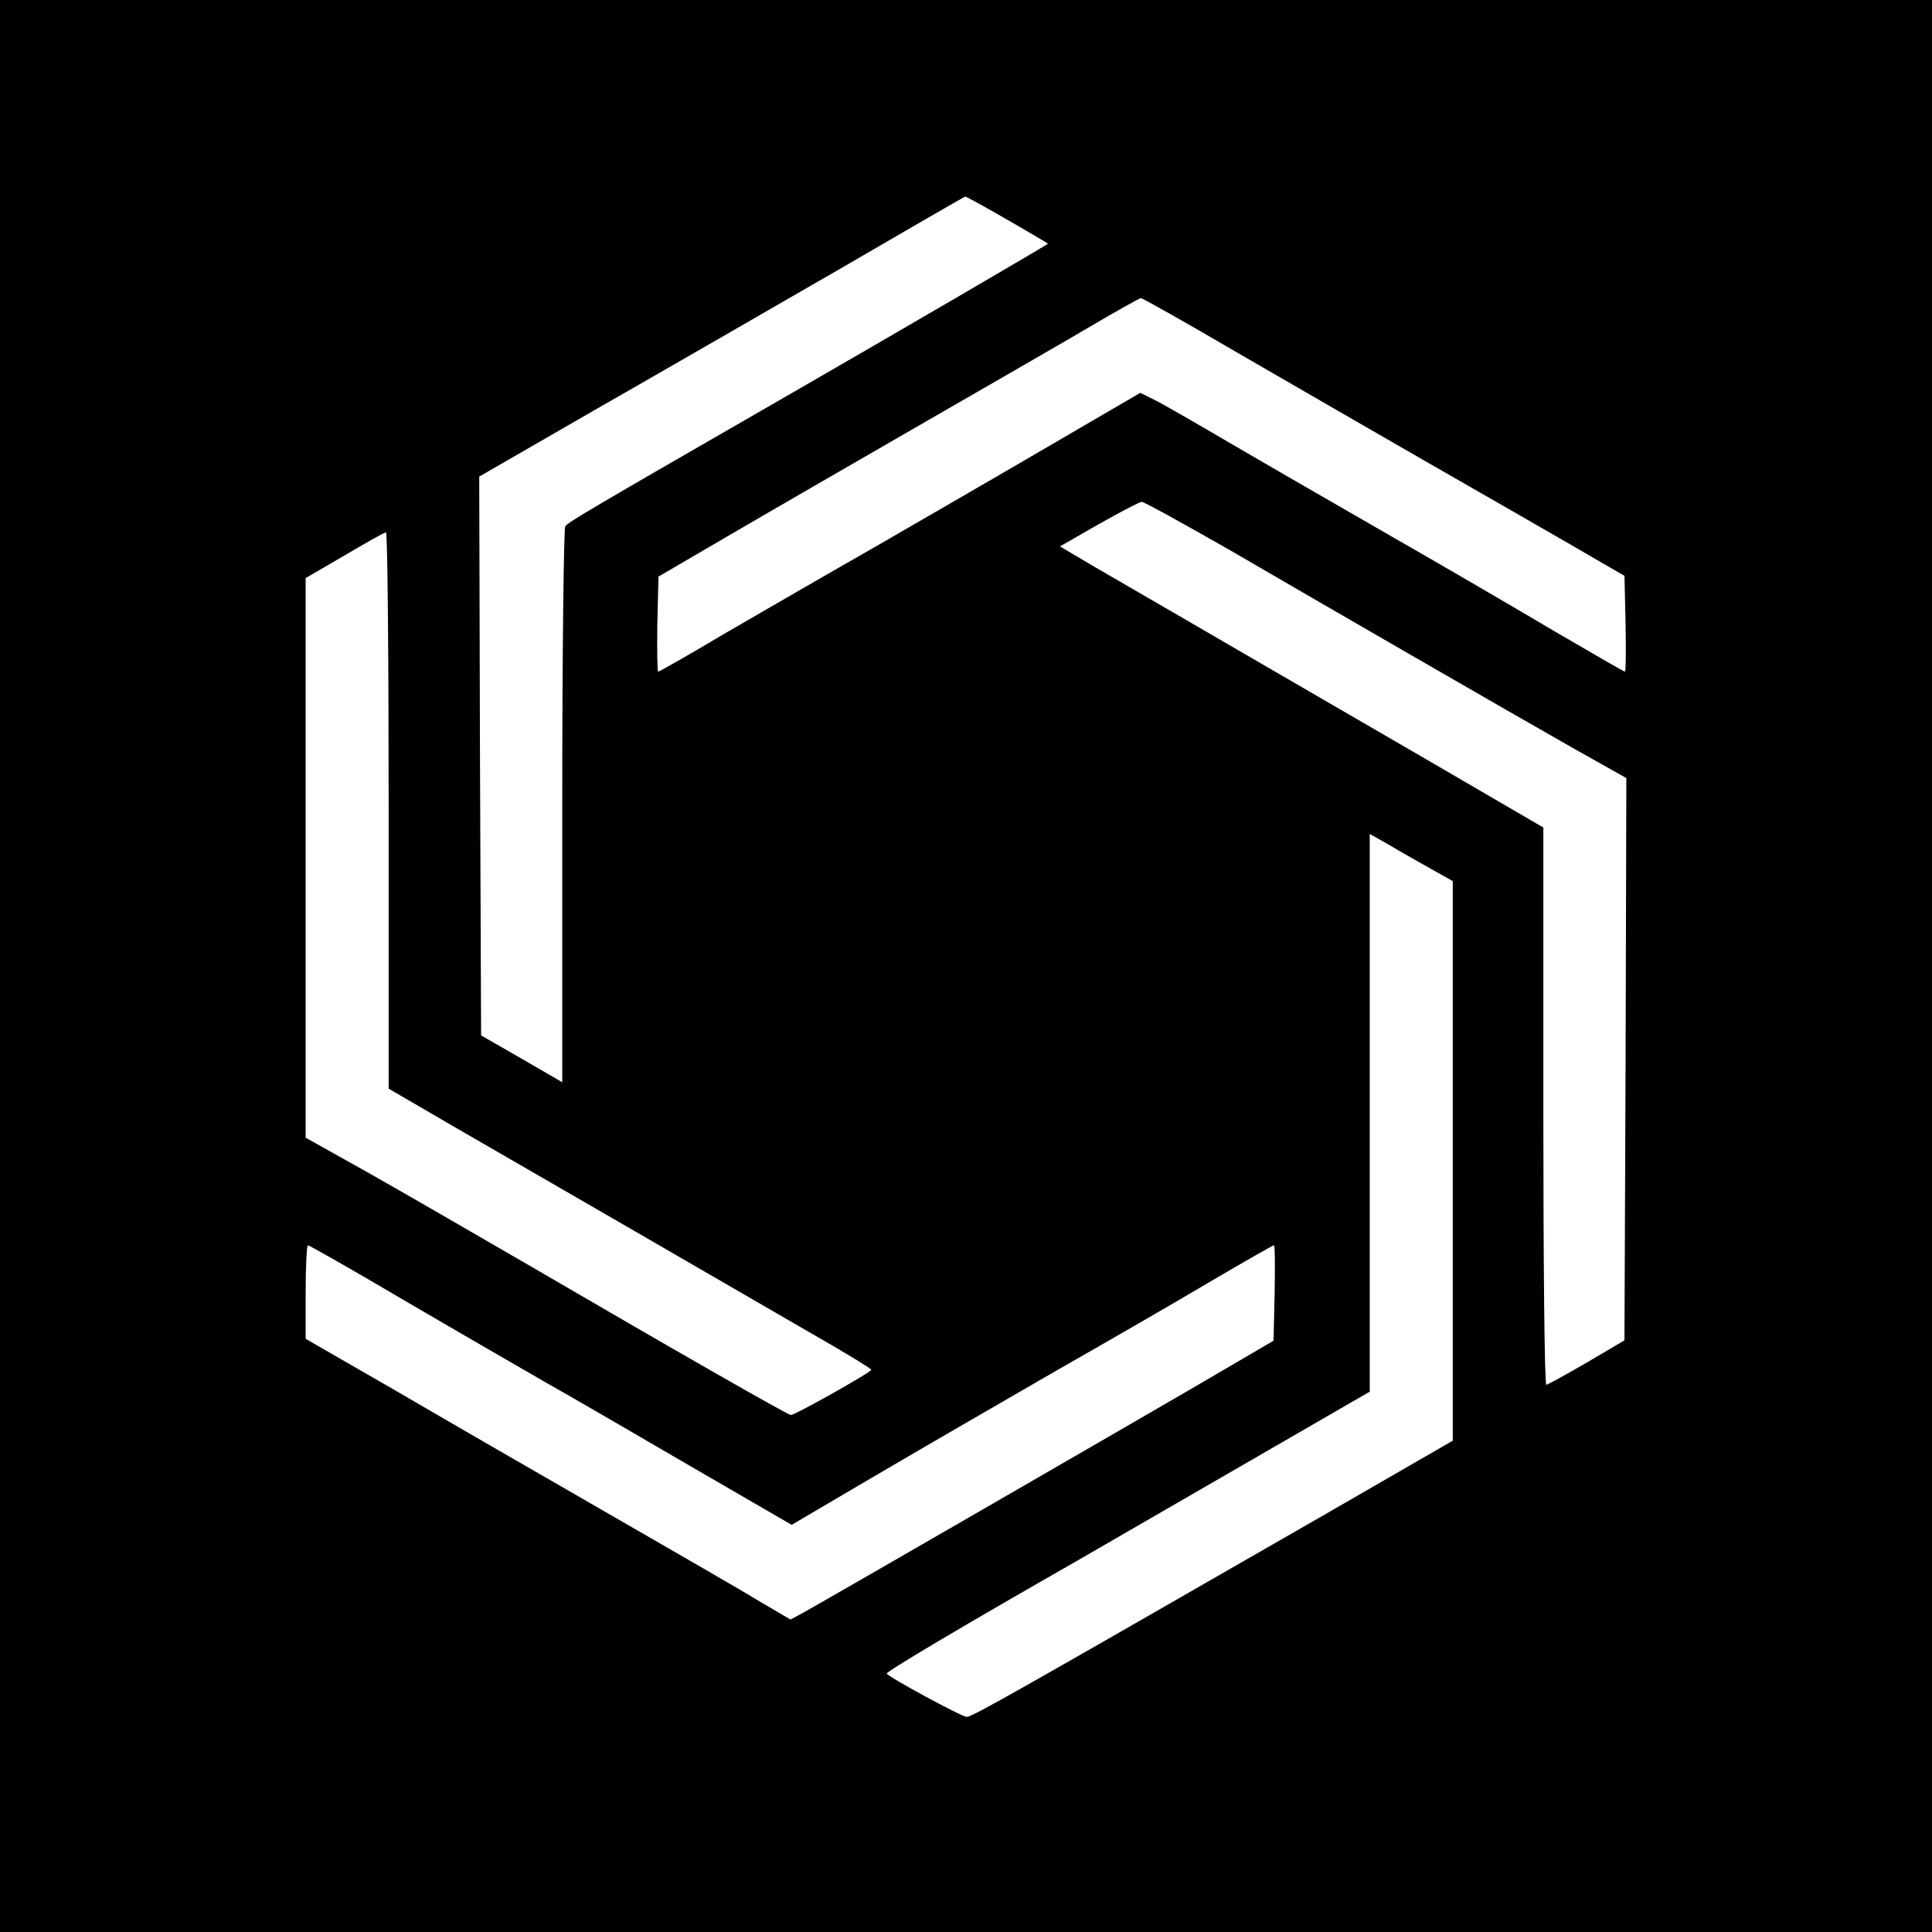 <?xml version="1.0" standalone="no"?>
<!DOCTYPE svg PUBLIC "-//W3C//DTD SVG 20010904//EN"
 "http://www.w3.org/TR/2001/REC-SVG-20010904/DTD/svg10.dtd">
<svg version="1.0" xmlns="http://www.w3.org/2000/svg"
 width="512pt" height="512pt" viewBox="0 0 512 512"
 preserveAspectRatio="xMidYMid meet">

<g transform="translate(0,512) scale(0.1,-0.1)"
fill="#000000" stroke="none">
<path d="M0 2560 l0 -2560 2560 0 2560 0 0 2560 0 2560 -2560 0 -2560 0 0
-2560z m2669 1978 c60 -35 109 -63 108 -64 -7 -6 -405 -238 -667 -389 -556
-320 -605 -349 -612 -360 -4 -5 -8 -339 -8 -742 l0 -731 -107 62 -108 62 -3
741 -2 740 307 177 c170 97 459 264 643 370 184 107 336 195 338 195 1 1 52
-27 111 -61z m609 -352 c136 -79 357 -206 492 -284 135 -77 310 -178 390 -224
l145 -84 3 -127 c1 -70 1 -127 -2 -127 -2 0 -87 49 -188 108 -101 60 -295 173
-433 252 -137 79 -325 187 -417 241 -92 54 -184 107 -206 118 l-40 20 -223
-130 c-123 -72 -334 -194 -469 -272 -135 -77 -320 -184 -413 -238 -92 -55
-170 -99 -173 -99 -2 0 -3 57 -2 126 l3 126 180 105 c99 58 331 192 515 298
184 106 389 224 455 263 66 39 124 71 128 72 5 0 120 -65 255 -144z m-22 -522
c120 -70 345 -200 499 -289 154 -89 342 -197 418 -240 l137 -77 -2 -745 -3
-745 -100 -59 c-55 -32 -103 -58 -107 -59 -5 0 -8 332 -8 739 l0 738 -297 173
c-164 95 -410 238 -548 318 -137 80 -292 169 -343 199 l-93 55 103 59 c57 32
108 59 114 59 6 0 109 -57 230 -126z m-2226 -692 l0 -737 163 -95 c246 -142
751 -434 944 -546 95 -54 172 -101 172 -104 1 -6 -202 -120 -213 -120 -8 0
-326 182 -691 395 -143 83 -335 194 -427 246 l-168 94 0 742 0 741 103 60 c56
33 105 61 110 61 4 1 7 -331 7 -737z m2763 -155 l57 -32 0 -741 0 -742 -352
-203 c-816 -469 -922 -529 -936 -529 -13 0 -212 108 -212 115 0 6 200 125 510
302 162 94 402 232 533 308 l237 137 0 739 0 739 53 -30 c28 -17 78 -45 110
-63z m-2734 -1136 c130 -76 301 -175 381 -221 80 -45 260 -150 401 -232 l257
-149 228 134 c126 74 339 197 474 275 135 77 319 183 408 236 90 53 166 96
168 96 3 0 3 -57 2 -127 l-3 -126 -205 -120 c-272 -158 -996 -576 -1040 -600
l-35 -19 -80 47 c-44 27 -226 132 -405 235 -179 103 -432 249 -562 325 l-238
137 0 124 c0 68 3 124 6 124 3 0 113 -62 243 -139z"/>
</g>
</svg>
